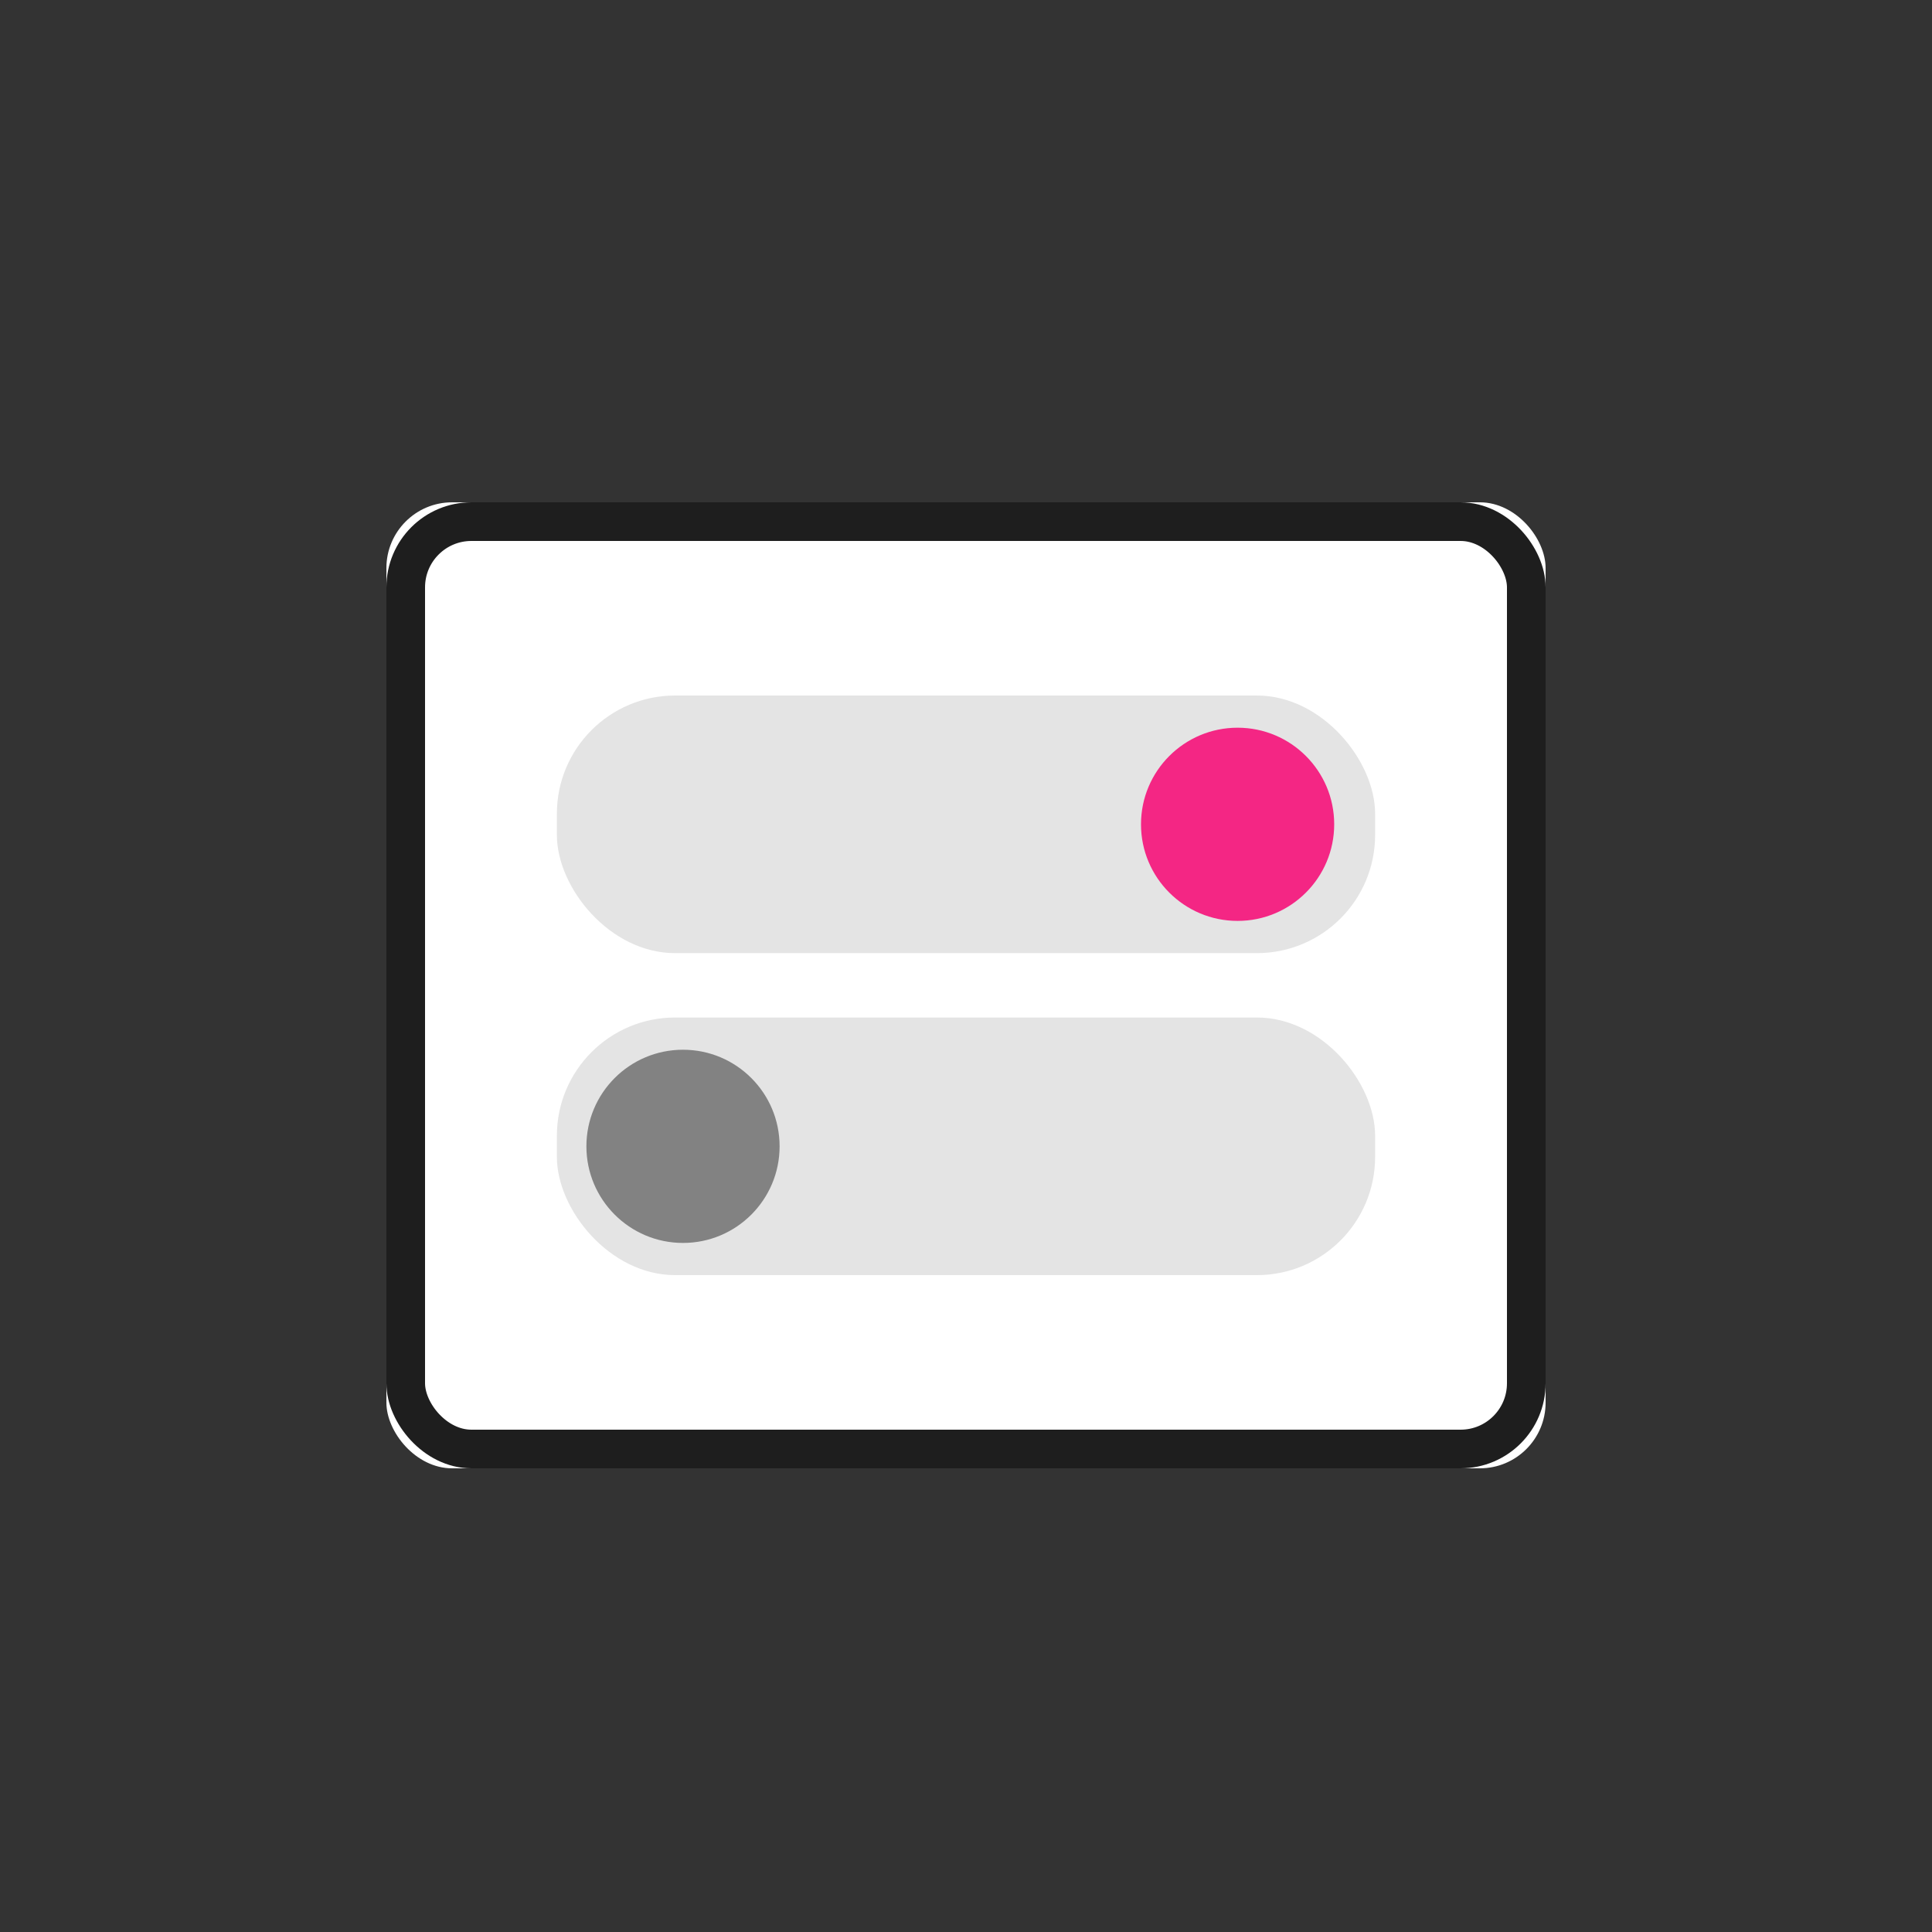 <?xml version="1.0" encoding="UTF-8"?>
<svg width="50px" height="50px" viewBox="0 0 50 50" version="1.1" xmlns="http://www.w3.org/2000/svg" xmlns:xlink="http://www.w3.org/1999/xlink">
    <rect x="0" y="0" width="50" height="50" fill="#333333" stroke="none"/>
    <!-- Generator: Sketch 44.1 (41455) - http://www.bohemiancoding.com/sketch -->
    <title>Optional Activity</title>
    <desc>Created with Sketch.</desc>
    <defs>
        <rect id="path-1" x="0" y="0" width="30" height="25" rx="1.7"></rect>
    </defs>
    <g id="Page-1" stroke="none" stroke-width="1" fill="none" fill-rule="evenodd">
        <g id="Optional-Activity">
            <g id="Group" transform="translate(10, 13)">
                <g id="Rectangle-2">
                    <use fill="#FFFFFF" fill-rule="evenodd" xlink:href="#path-1"></use>
                    <rect stroke="#1E1E1E" stroke-width="1" x="0.5" y="0.5" width="29" height="24" rx="1.7"></rect>
                </g>
                <rect id="Rectangle-5" fill="#E4E4E4" x="4.412" y="5" width="21.176" height="6.667" rx="3.06"></rect>
                <rect id="Rectangle-5-Copy" fill="#E4E4E4" x="4.412" y="13.333" width="21.176" height="6.667" rx="3.06"></rect>
                <circle id="Oval" fill="#F42684" fill-rule="nonzero" cx="22.029" cy="8.333" r="2.5"></circle>
                <circle id="Oval-Copy" fill="#828282" fill-rule="nonzero" cx="7.676" cy="16.667" r="2.5"></circle>
            </g>
        </g>
    </g>
</svg>